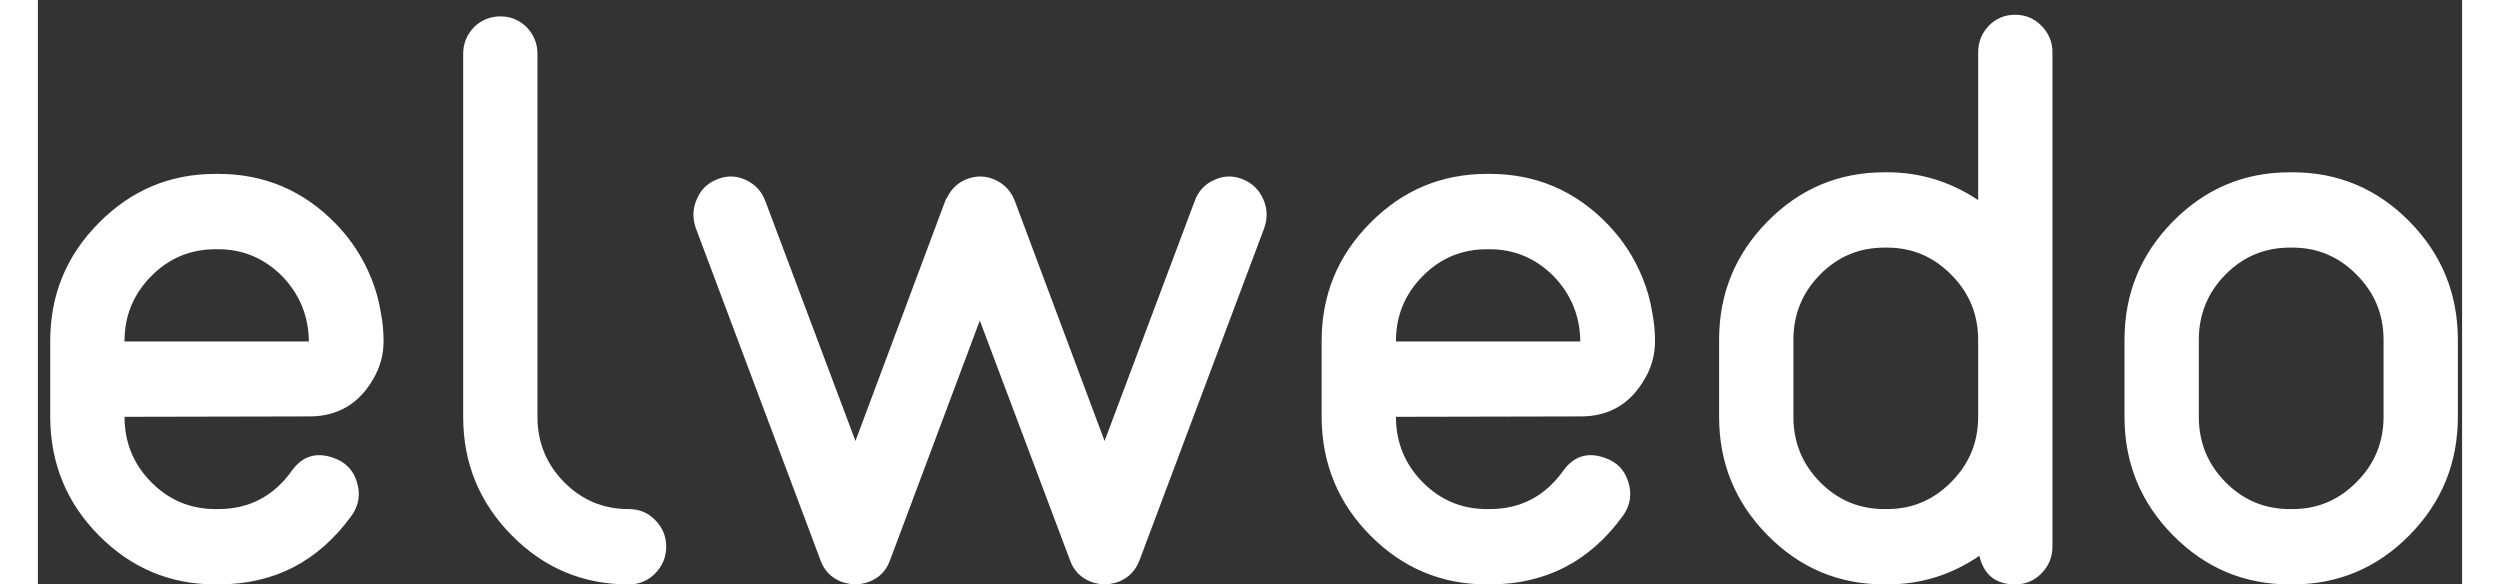 <?xml version="1.0" encoding="UTF-8"?>
<svg width="203.37px" height="47.54px" viewBox="0 0 112 27" version="1.1"
     xmlns="http://www.w3.org/2000/svg"
     xmlns:xlink="http://www.w3.org/1999/xlink">
    <rect x="0" y="0" width="112" height="27" fill="#333333" stroke="none"/>
    <title>Elwedo logo</title>
    <defs></defs>
    <g id="Welcome" stroke="none" stroke-width="1" fill="none" fill-rule="evenodd">
        <g id="Desktop-HD" transform="translate(-42, -18)" fill="#FFFFFF">
            <g id="Navigation">
                <g id="logo" transform="translate(42, 18)">
                    <g id="elwedo">
                        <path d="M4.002,15.758 L4.002,15.777 L12.519,15.777 C12.507,14.611 12.097,13.605 11.289,12.762 C10.457,11.93 9.472,11.515 8.334,11.515 L8.205,11.515 C7.043,11.515 6.052,11.93 5.232,12.762 C4.412,13.593 4.002,14.592 4.002,15.758 Z M15.842,14.437 C15.927,14.871 15.97,15.312 15.97,15.758 C15.97,16.391 15.811,16.974 15.493,17.508 C14.832,18.662 13.847,19.239 12.538,19.239 L4.002,19.257 C4.002,20.436 4.412,21.441 5.232,22.273 C6.052,23.104 7.043,23.52 8.205,23.52 L8.334,23.52 C9.754,23.52 10.885,22.93 11.73,21.751 C12.219,21.069 12.862,20.87 13.657,21.156 C14.208,21.342 14.569,21.714 14.74,22.273 C14.912,22.843 14.826,23.364 14.483,23.836 C12.954,25.945 10.904,27 8.334,27 L8.205,27 C6.113,27 4.32,26.249 2.827,24.748 C1.346,23.259 0.594,21.454 0.569,19.332 L0.569,15.758 C0.569,13.624 1.316,11.806 2.809,10.305 C4.302,8.791 6.101,8.034 8.205,8.034 L8.334,8.034 C10.463,8.034 12.274,8.804 13.767,10.342 C14.477,11.074 15.022,11.912 15.401,12.855 C15.609,13.364 15.756,13.891 15.842,14.437 Z M22.585,1.259 C22.915,1.607 23.08,2.016 23.08,2.488 L23.08,19.257 C23.08,20.436 23.49,21.441 24.31,22.273 C25.13,23.104 26.121,23.52 27.284,23.52 L27.302,23.52 C27.78,23.52 28.184,23.687 28.514,24.022 C28.857,24.369 29.028,24.779 29.028,25.25 C29.028,25.734 28.857,26.15 28.514,26.497 C28.184,26.832 27.78,27 27.302,27 L27.284,27 C25.179,27 23.38,26.243 21.887,24.729 C20.394,23.216 19.648,21.392 19.648,19.257 L19.648,2.488 C19.648,2.016 19.813,1.607 20.143,1.259 C20.486,0.924 20.896,0.757 21.373,0.757 C21.838,0.757 22.242,0.924 22.585,1.259 Z M54.348,8.313 C53.907,8.512 53.608,8.835 53.448,9.281 L49.281,20.374 L45.133,9.281 C44.962,8.835 44.662,8.512 44.233,8.313 C43.805,8.115 43.365,8.102 42.912,8.276 C42.508,8.438 42.208,8.717 42.012,9.114 C41.963,9.176 41.933,9.232 41.92,9.281 L37.772,20.374 L33.605,9.281 C33.434,8.835 33.134,8.512 32.705,8.313 C32.277,8.115 31.843,8.102 31.402,8.276 C30.949,8.45 30.631,8.754 30.448,9.188 C30.252,9.622 30.233,10.069 30.392,10.528 L36.156,25.883 C36.328,26.367 36.658,26.702 37.148,26.888 L37.184,26.888 C37.184,26.901 37.191,26.907 37.203,26.907 C37.288,26.932 37.374,26.95 37.46,26.963 C37.472,26.975 37.509,26.981 37.57,26.981 C37.643,26.994 37.711,27 37.772,27 C37.821,27 37.882,26.994 37.955,26.981 C38.017,26.981 38.059,26.975 38.084,26.963 C38.157,26.95 38.237,26.932 38.323,26.907 C38.335,26.907 38.341,26.901 38.341,26.888 L38.378,26.888 C38.867,26.702 39.198,26.367 39.369,25.883 L43.517,14.809 L47.684,25.883 C47.856,26.367 48.186,26.702 48.676,26.888 L48.712,26.888 C48.712,26.901 48.719,26.907 48.731,26.907 C48.816,26.932 48.896,26.95 48.969,26.963 C48.994,26.975 49.037,26.981 49.098,26.981 C49.171,26.994 49.233,27 49.281,27 C49.343,27 49.41,26.994 49.483,26.981 C49.545,26.981 49.581,26.975 49.594,26.963 C49.679,26.95 49.765,26.932 49.851,26.907 L49.869,26.888 L49.906,26.888 C50.383,26.702 50.713,26.367 50.897,25.883 L56.661,10.528 C56.82,10.069 56.802,9.622 56.606,9.188 C56.41,8.754 56.092,8.45 55.651,8.276 C55.211,8.102 54.776,8.115 54.348,8.313 Z M62.743,15.758 L62.743,15.777 L71.26,15.777 C71.248,14.611 70.838,13.605 70.031,12.762 C69.198,11.93 68.213,11.515 67.075,11.515 L66.947,11.515 C65.784,11.515 64.793,11.93 63.973,12.762 C63.153,13.593 62.743,14.592 62.743,15.758 Z M74.583,14.437 C74.669,14.871 74.712,15.312 74.712,15.758 C74.712,16.391 74.552,16.974 74.234,17.508 C73.573,18.662 72.588,19.239 71.279,19.239 L62.743,19.257 C62.743,20.436 63.153,21.441 63.973,22.273 C64.793,23.104 65.784,23.52 66.947,23.52 L67.075,23.52 C68.495,23.52 69.627,22.93 70.471,21.751 C70.961,21.069 71.603,20.87 72.399,21.156 C72.949,21.342 73.31,21.714 73.482,22.273 C73.653,22.843 73.567,23.364 73.225,23.836 C71.695,25.945 69.645,27 67.075,27 L66.947,27 C64.854,27 63.061,26.249 61.568,24.748 C60.087,23.259 59.335,21.454 59.31,19.332 L59.31,15.758 C59.31,13.624 60.057,11.806 61.55,10.305 C63.043,8.791 64.842,8.034 66.947,8.034 L67.075,8.034 C69.205,8.034 71.016,8.804 72.509,10.342 C73.219,11.074 73.763,11.912 74.142,12.855 C74.351,13.364 74.497,13.891 74.583,14.437 Z M89.642,19.257 L89.642,15.702 C89.642,14.524 89.226,13.519 88.393,12.687 C87.573,11.856 86.588,11.44 85.438,11.44 L85.309,11.44 C84.147,11.44 83.156,11.856 82.336,12.687 C81.516,13.519 81.106,14.524 81.106,15.702 L81.106,19.257 C81.106,20.436 81.516,21.441 82.336,22.273 C83.156,23.104 84.147,23.52 85.309,23.52 L85.438,23.52 C86.588,23.52 87.573,23.104 88.393,22.273 C89.226,21.441 89.642,20.436 89.642,19.257 Z M90.137,1.185 C90.468,0.85 90.872,0.682 91.349,0.682 C91.826,0.682 92.23,0.85 92.56,1.185 C92.903,1.532 93.074,1.942 93.074,2.413 L93.074,25.25 C93.074,25.734 92.903,26.15 92.56,26.497 C92.23,26.832 91.826,27 91.349,27 C90.455,27 89.905,26.56 89.697,25.679 C88.412,26.56 86.992,27 85.438,27 L85.309,27 C83.205,27 81.406,26.243 79.913,24.729 C78.42,23.216 77.673,21.392 77.673,19.257 L77.673,15.702 C77.673,13.568 78.42,11.744 79.913,10.23 C81.406,8.717 83.205,7.96 85.309,7.96 L85.438,7.96 C86.955,7.96 88.357,8.388 89.642,9.244 L89.642,2.413 C89.642,1.942 89.807,1.532 90.137,1.185 Z M108.372,19.257 L108.372,15.702 C108.372,14.524 107.955,13.519 107.123,12.687 C106.303,11.856 105.318,11.44 104.168,11.44 L104.039,11.44 C102.877,11.44 101.885,11.856 101.066,12.687 C100.246,13.519 99.836,14.524 99.836,15.702 L99.836,19.257 C99.836,20.436 100.246,21.441 101.066,22.273 C101.885,23.104 102.877,23.52 104.039,23.52 L104.168,23.52 C105.318,23.52 106.303,23.104 107.123,22.273 C107.955,21.441 108.372,20.436 108.372,19.257 Z M104.039,7.96 L104.168,7.96 C106.273,7.96 108.072,8.717 109.565,10.23 C111.058,11.744 111.804,13.568 111.804,15.702 L111.804,19.257 C111.804,21.392 111.058,23.216 109.565,24.729 C108.072,26.243 106.273,27 104.168,27 L104.039,27 C101.934,27 100.135,26.243 98.642,24.729 C97.149,23.216 96.403,21.392 96.403,19.257 L96.403,15.702 C96.403,13.568 97.149,11.744 98.642,10.23 C100.135,8.717 101.934,7.96 104.039,7.96 Z"></path>
                    </g>
                </g>
            </g>
        </g>
    </g>
</svg>